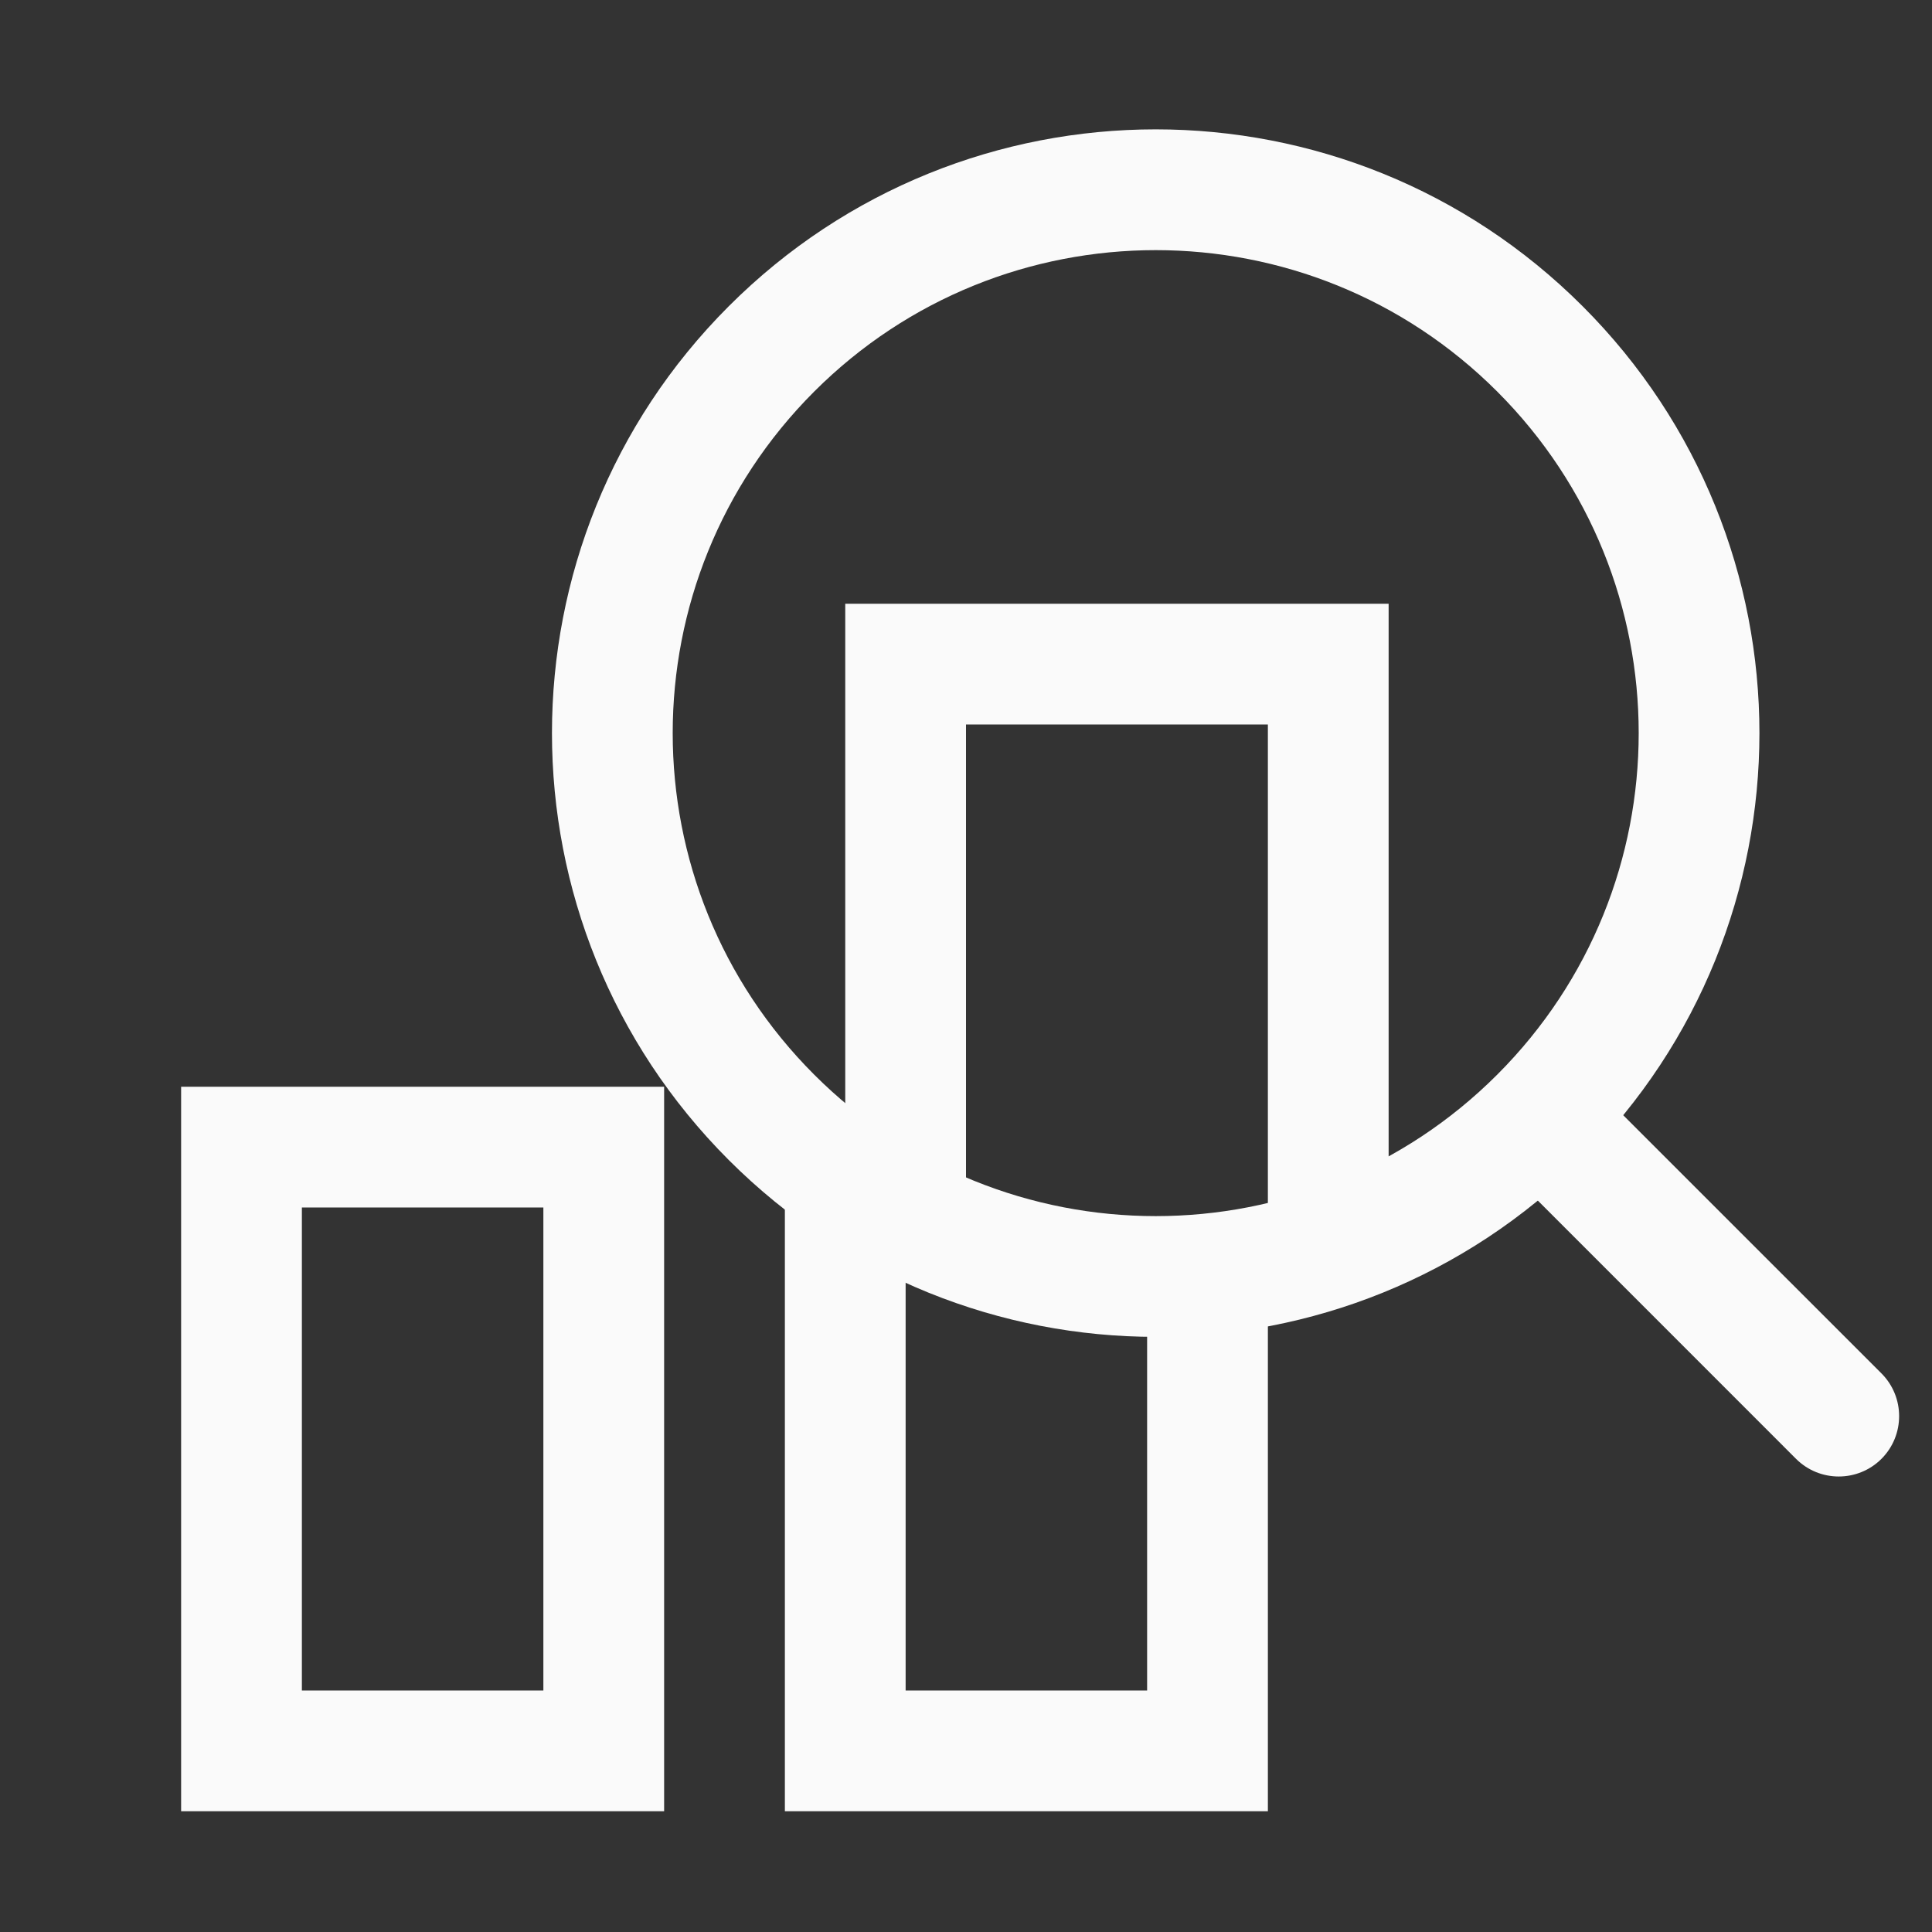<svg width="32" height="32" viewBox="0 0 32 32" fill="none" xmlns="http://www.w3.org/2000/svg">
<rect x="0" y="0" width="32" height="32" fill="#333333" stroke="none"/>
<path fill-rule="evenodd" clip-rule="evenodd" d="M24.799 17.799C27.923 14.675 27.923 9.61 24.799 6.486C21.675 3.362 16.61 3.362 13.485 6.486C10.361 9.61 10.361 14.675 13.485 17.799C16.61 20.924 21.675 20.924 24.799 17.799ZM26.213 19.214C30.118 15.308 30.118 8.977 26.213 5.072C22.308 1.166 15.976 1.166 12.071 5.072C8.166 8.977 8.166 15.308 12.071 19.214C15.976 23.119 22.308 23.119 26.213 19.214Z" fill="#FAFAFA"/>
<path fill-rule="evenodd" clip-rule="evenodd" d="M29.748 24.163L24.799 19.213L26.213 17.799L31.163 22.748C31.553 23.139 31.553 23.772 31.163 24.163C30.772 24.553 30.139 24.553 29.748 24.163Z" fill="#FAFAFA"/>
<path fill-rule="evenodd" clip-rule="evenodd" d="M3 18H11V30H3V18ZM5 20V28H9V20H5Z" fill="#FAFAFA"/>
<path fill-rule="evenodd" clip-rule="evenodd" d="M14 10H23V21H21V12H16V21H14V10Z" fill="#FAFAFA"/>
<path fill-rule="evenodd" clip-rule="evenodd" d="M15 19V28H19V20.305H21V30H13V19H15Z" fill="#FAFAFA"/>
</svg>
